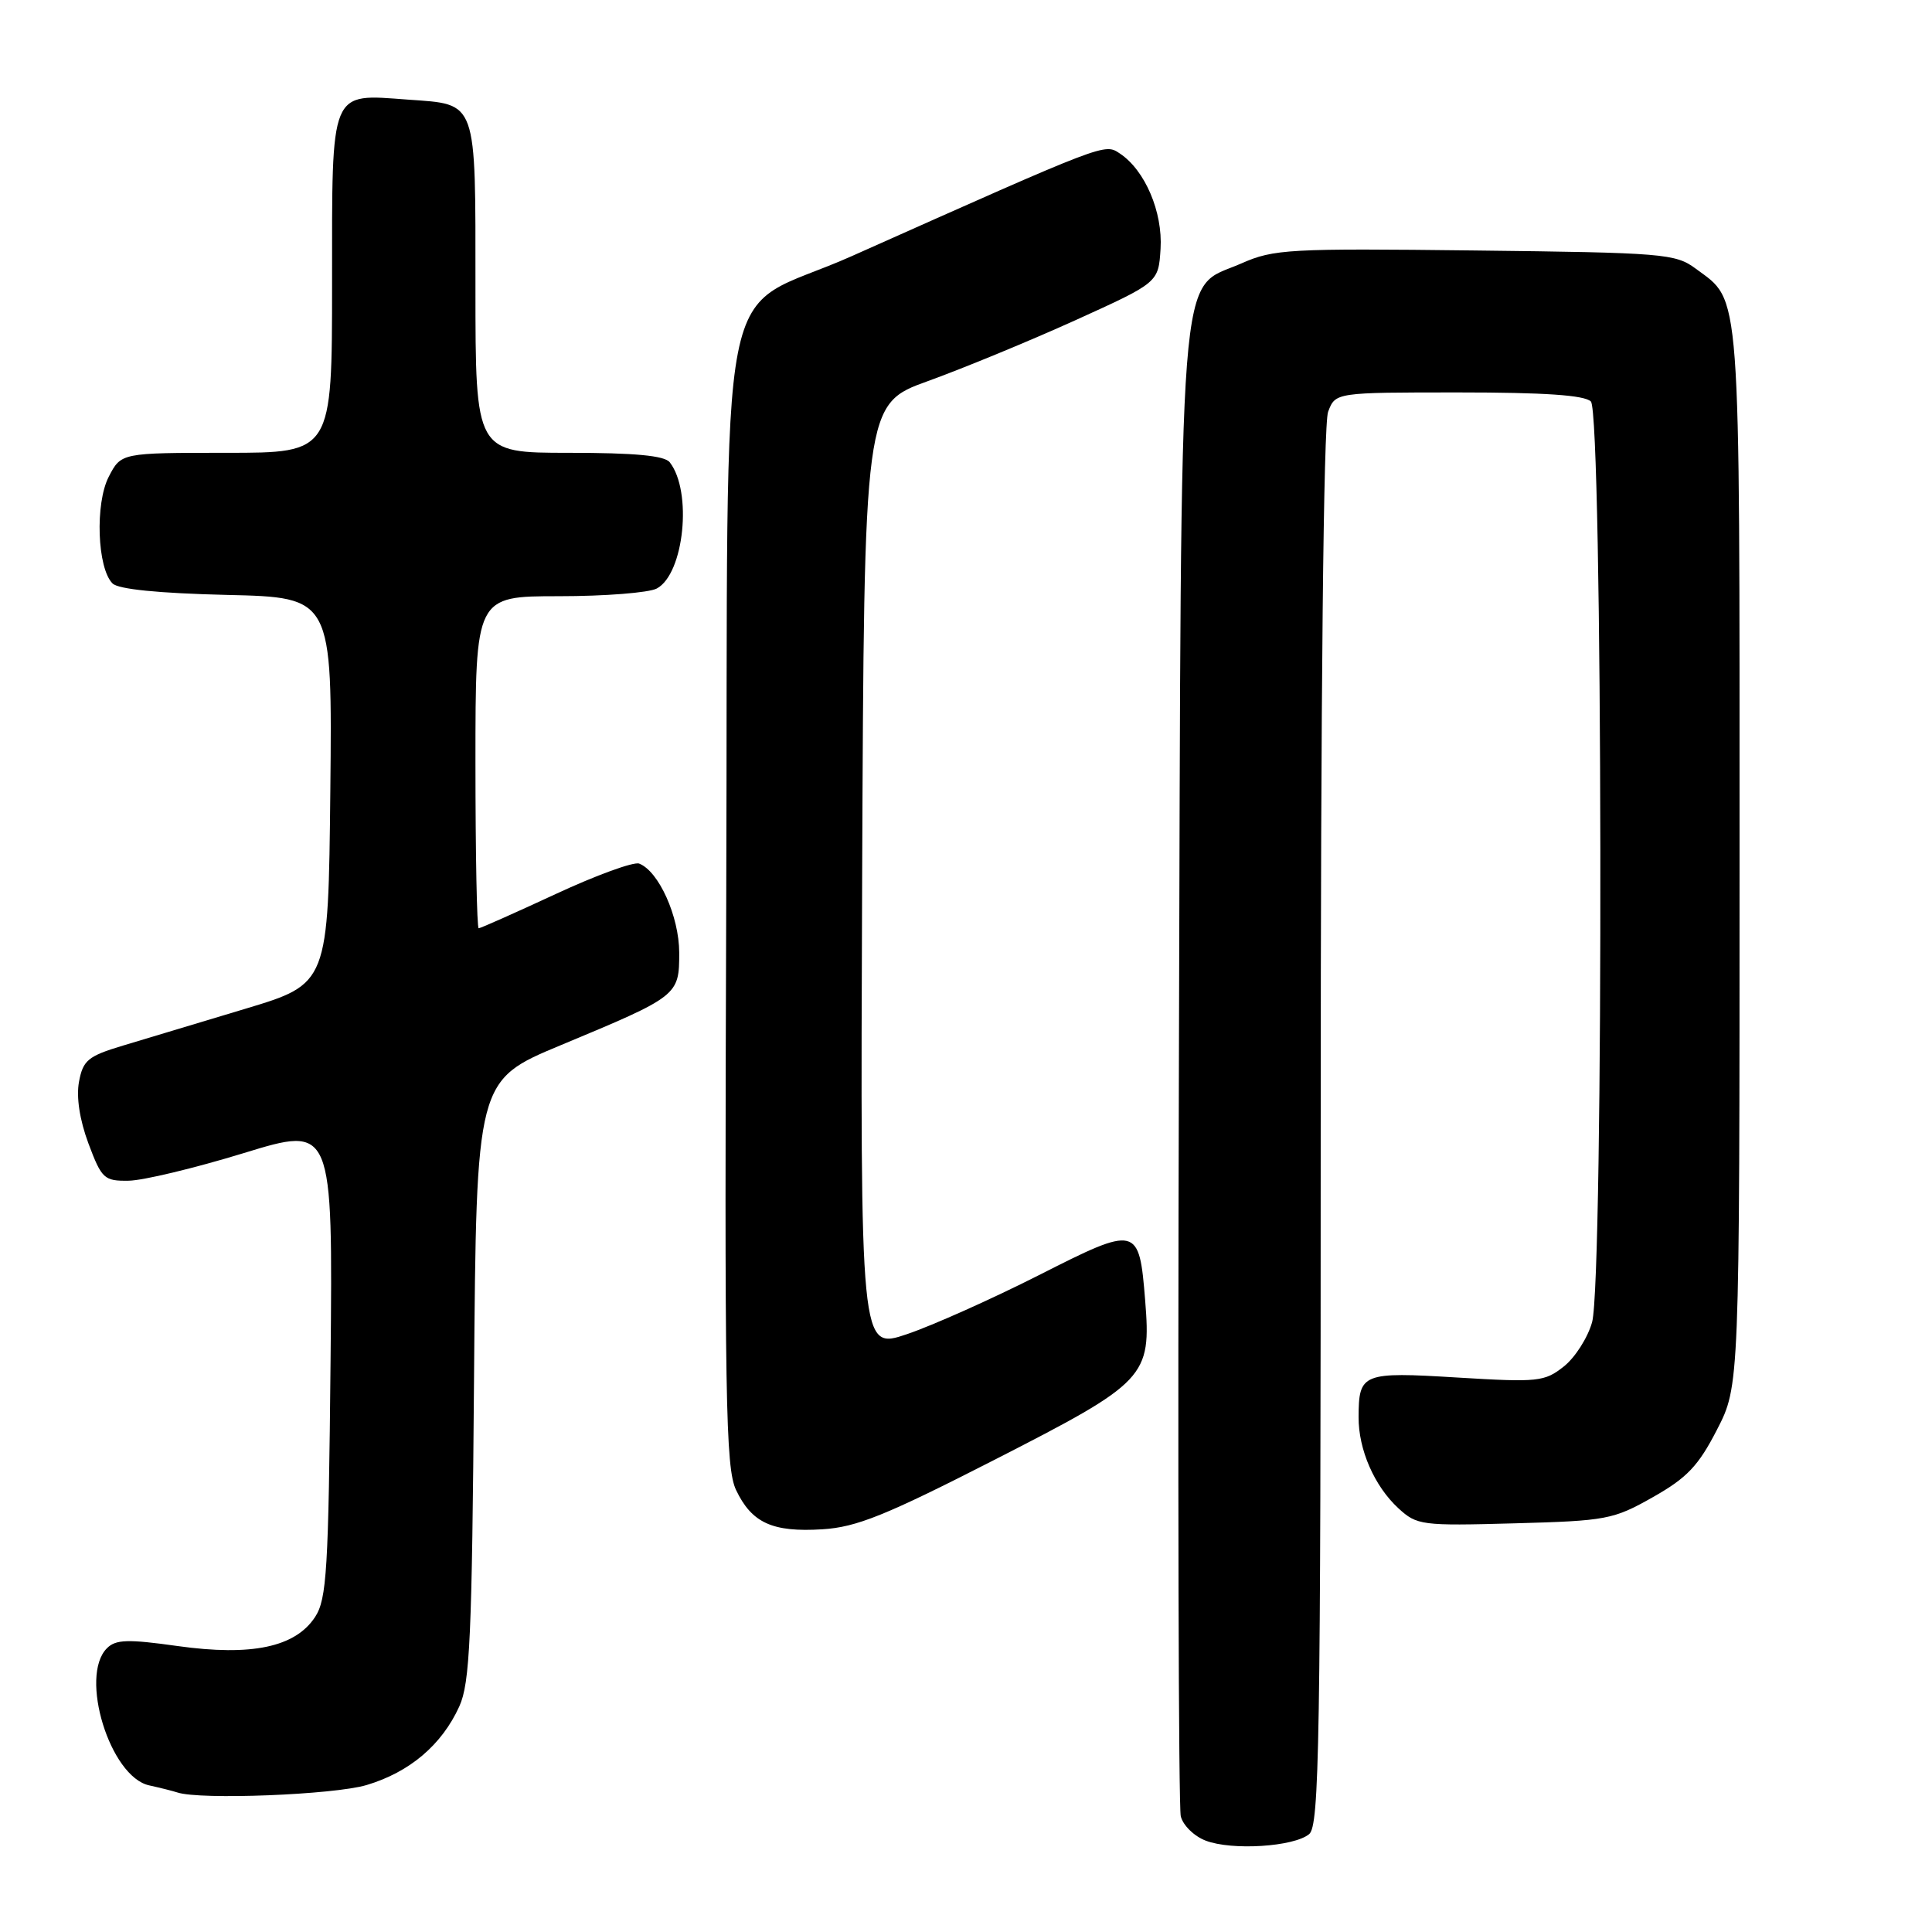 <?xml version="1.0" encoding="UTF-8" standalone="no"?>
<!DOCTYPE svg PUBLIC "-//W3C//DTD SVG 1.1//EN" "http://www.w3.org/Graphics/SVG/1.1/DTD/svg11.dtd" >
<svg xmlns="http://www.w3.org/2000/svg" xmlns:xlink="http://www.w3.org/1999/xlink" version="1.1" viewBox="0 0 256 256">
 <g >
 <path fill="currentColor"
d=" M 173.47 243.03 C 174.82 241.90 175.00 231.17 175.00 149.44 C 175.00 91.88 175.37 56.16 175.98 54.57 C 176.95 52.00 176.95 52.00 193.28 52.00 C 204.64 52.00 209.96 52.36 210.80 53.20 C 212.37 54.77 212.52 169.58 210.96 175.20 C 210.39 177.24 208.71 179.88 207.22 181.06 C 204.66 183.09 203.82 183.18 193.11 182.53 C 180.50 181.76 180.04 181.95 180.02 187.78 C 180.00 192.08 182.11 196.92 185.29 199.85 C 187.75 202.11 188.35 202.19 200.67 201.85 C 212.86 201.52 213.77 201.35 219.00 198.39 C 223.52 195.84 225.04 194.25 227.50 189.46 C 230.50 183.64 230.50 183.64 230.50 113.57 C 230.50 36.98 230.73 40.07 224.68 35.59 C 222.01 33.61 220.41 33.48 195.46 33.19 C 170.77 32.90 168.77 33.01 164.50 34.90 C 155.97 38.67 156.54 31.32 156.21 141.50 C 156.05 194.85 156.16 239.47 156.46 240.67 C 156.75 241.86 158.23 243.31 159.75 243.89 C 163.22 245.23 171.44 244.71 173.47 243.03 Z  M 48.57 236.53 C 54.29 234.82 58.54 231.21 60.86 226.11 C 62.27 223.00 62.54 217.00 62.81 182.83 C 63.12 143.15 63.12 143.15 74.31 138.49 C 89.91 131.99 90.00 131.92 90.00 126.23 C 89.99 121.44 87.29 115.43 84.69 114.43 C 83.97 114.16 78.99 115.97 73.62 118.47 C 68.25 120.96 63.67 123.00 63.43 123.00 C 63.19 123.00 63.00 113.10 63.00 101.00 C 63.00 79.00 63.00 79.00 74.07 79.00 C 80.15 79.00 85.99 78.54 87.03 77.98 C 90.65 76.04 91.77 65.11 88.74 61.25 C 88.05 60.37 84.09 60.00 75.38 60.00 C 63.00 60.00 63.00 60.00 63.00 38.12 C 63.00 13.00 63.31 13.87 54.06 13.20 C 43.63 12.44 44.00 11.55 44.00 37.54 C 44.00 60.00 44.00 60.00 30.03 60.00 C 16.05 60.00 16.05 60.00 14.41 63.17 C 12.58 66.71 12.88 75.28 14.91 77.31 C 15.68 78.08 20.99 78.61 30.06 78.83 C 44.03 79.15 44.03 79.15 43.77 104.76 C 43.50 130.36 43.50 130.36 32.50 133.67 C 26.45 135.49 19.15 137.68 16.28 138.55 C 11.66 139.94 11.00 140.49 10.47 143.33 C 10.09 145.35 10.55 148.38 11.72 151.52 C 13.47 156.19 13.80 156.50 17.04 156.45 C 18.94 156.43 25.81 154.78 32.30 152.79 C 44.10 149.17 44.10 149.17 43.80 180.38 C 43.53 208.08 43.30 211.89 41.75 214.26 C 39.13 218.26 33.34 219.48 23.54 218.11 C 16.93 217.18 15.34 217.23 14.17 218.40 C 10.47 222.10 14.57 235.43 19.76 236.57 C 21.27 236.90 22.95 237.33 23.50 237.51 C 26.52 238.52 44.23 237.82 48.57 236.53 Z  M 131.80 193.42 C 151.93 183.13 152.55 182.47 151.74 172.30 C 150.94 162.39 150.72 162.34 137.65 168.97 C 131.43 172.12 123.56 175.64 120.16 176.79 C 113.99 178.87 113.99 178.87 114.24 116.21 C 114.50 53.54 114.50 53.54 123.00 50.48 C 127.67 48.79 136.45 45.17 142.50 42.43 C 153.50 37.44 153.50 37.44 153.78 32.97 C 154.08 28.09 151.72 22.56 148.40 20.35 C 146.33 18.98 146.85 18.78 112.86 33.94 C 94.49 42.14 96.54 31.61 96.23 119.14 C 95.99 185.59 96.14 194.50 97.53 197.43 C 99.61 201.80 102.35 203.05 108.96 202.64 C 113.50 202.36 117.34 200.81 131.80 193.42 Z "/>
</g>
</svg>